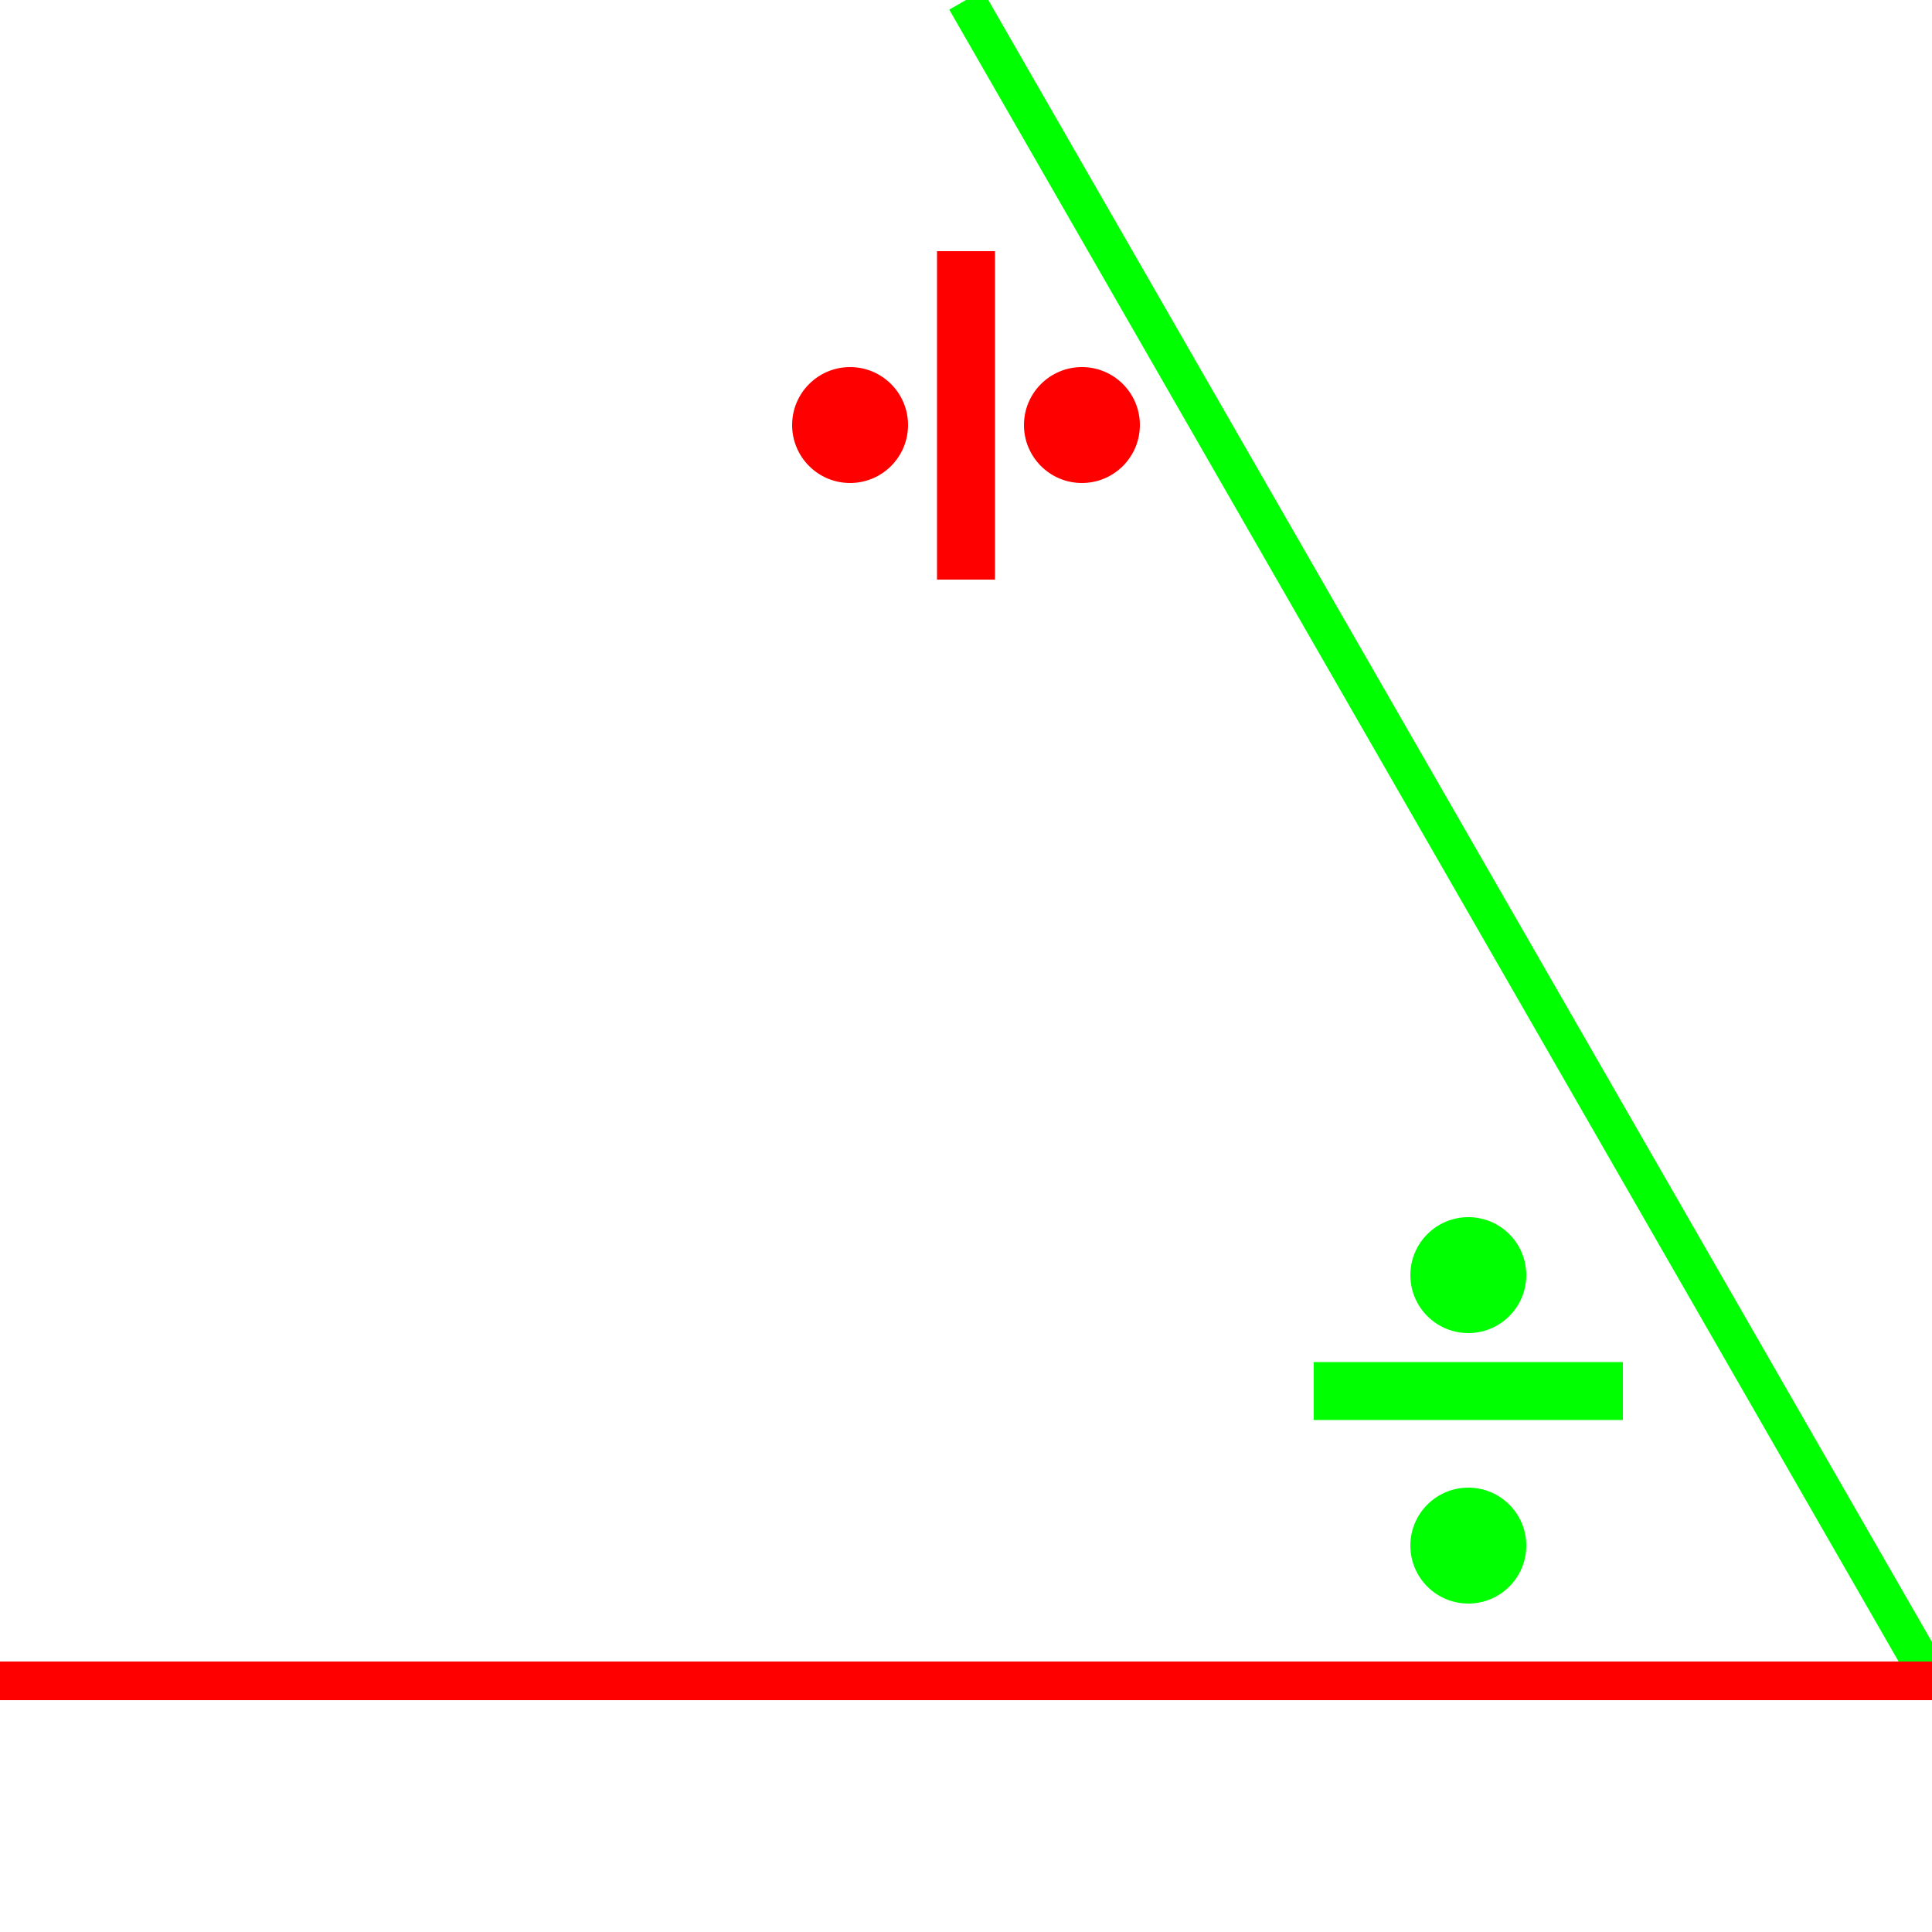 <?xml version="1.0" standalone="no"?><!DOCTYPE svg PUBLIC "-//W3C//DTD SVG 1.1//EN" "http://www.w3.org/Graphics/SVG/1.1/DTD/svg11.dtd">
<svg width="100" height="100" version="1.1" xmlns="http://www.w3.org/2000/svg">

<line x1="50" y1="0" x2="100" y2="87" style="stroke:rgb(0,255,0);stroke-width:2" />
<line x1="100" y1="87" x2="0" y2="87" style="stroke:rgb(255,0,0);stroke-width:2" />
<line x1="50" y1="13" x2="50" y2="30" style="stroke:rgb(255,0,0);stroke-width:3" />
        <circle cx="44" cy="22" r="3" stroke="rgb(255,0,0)" stroke-width="0" fill="rgb(255,0,0)" />
        <circle cx="56" cy="22" r="3" stroke="rgb(255,0,0)" stroke-width="0" fill="rgb(255,0,0)" /> 
<line x1="68" y1="72" x2="84" y2="72" style="stroke:rgb(0,255,0);stroke-width:3" />
        <circle cx="76" cy="66" r="3" stroke="rgb(0,255,0)" stroke-width="0" fill="rgb(0,255,0)" />
        <circle cx="76" cy="80" r="3" stroke="rgb(0,255,0)" stroke-width="0" fill="rgb(0,255,0)" /> 
</svg>